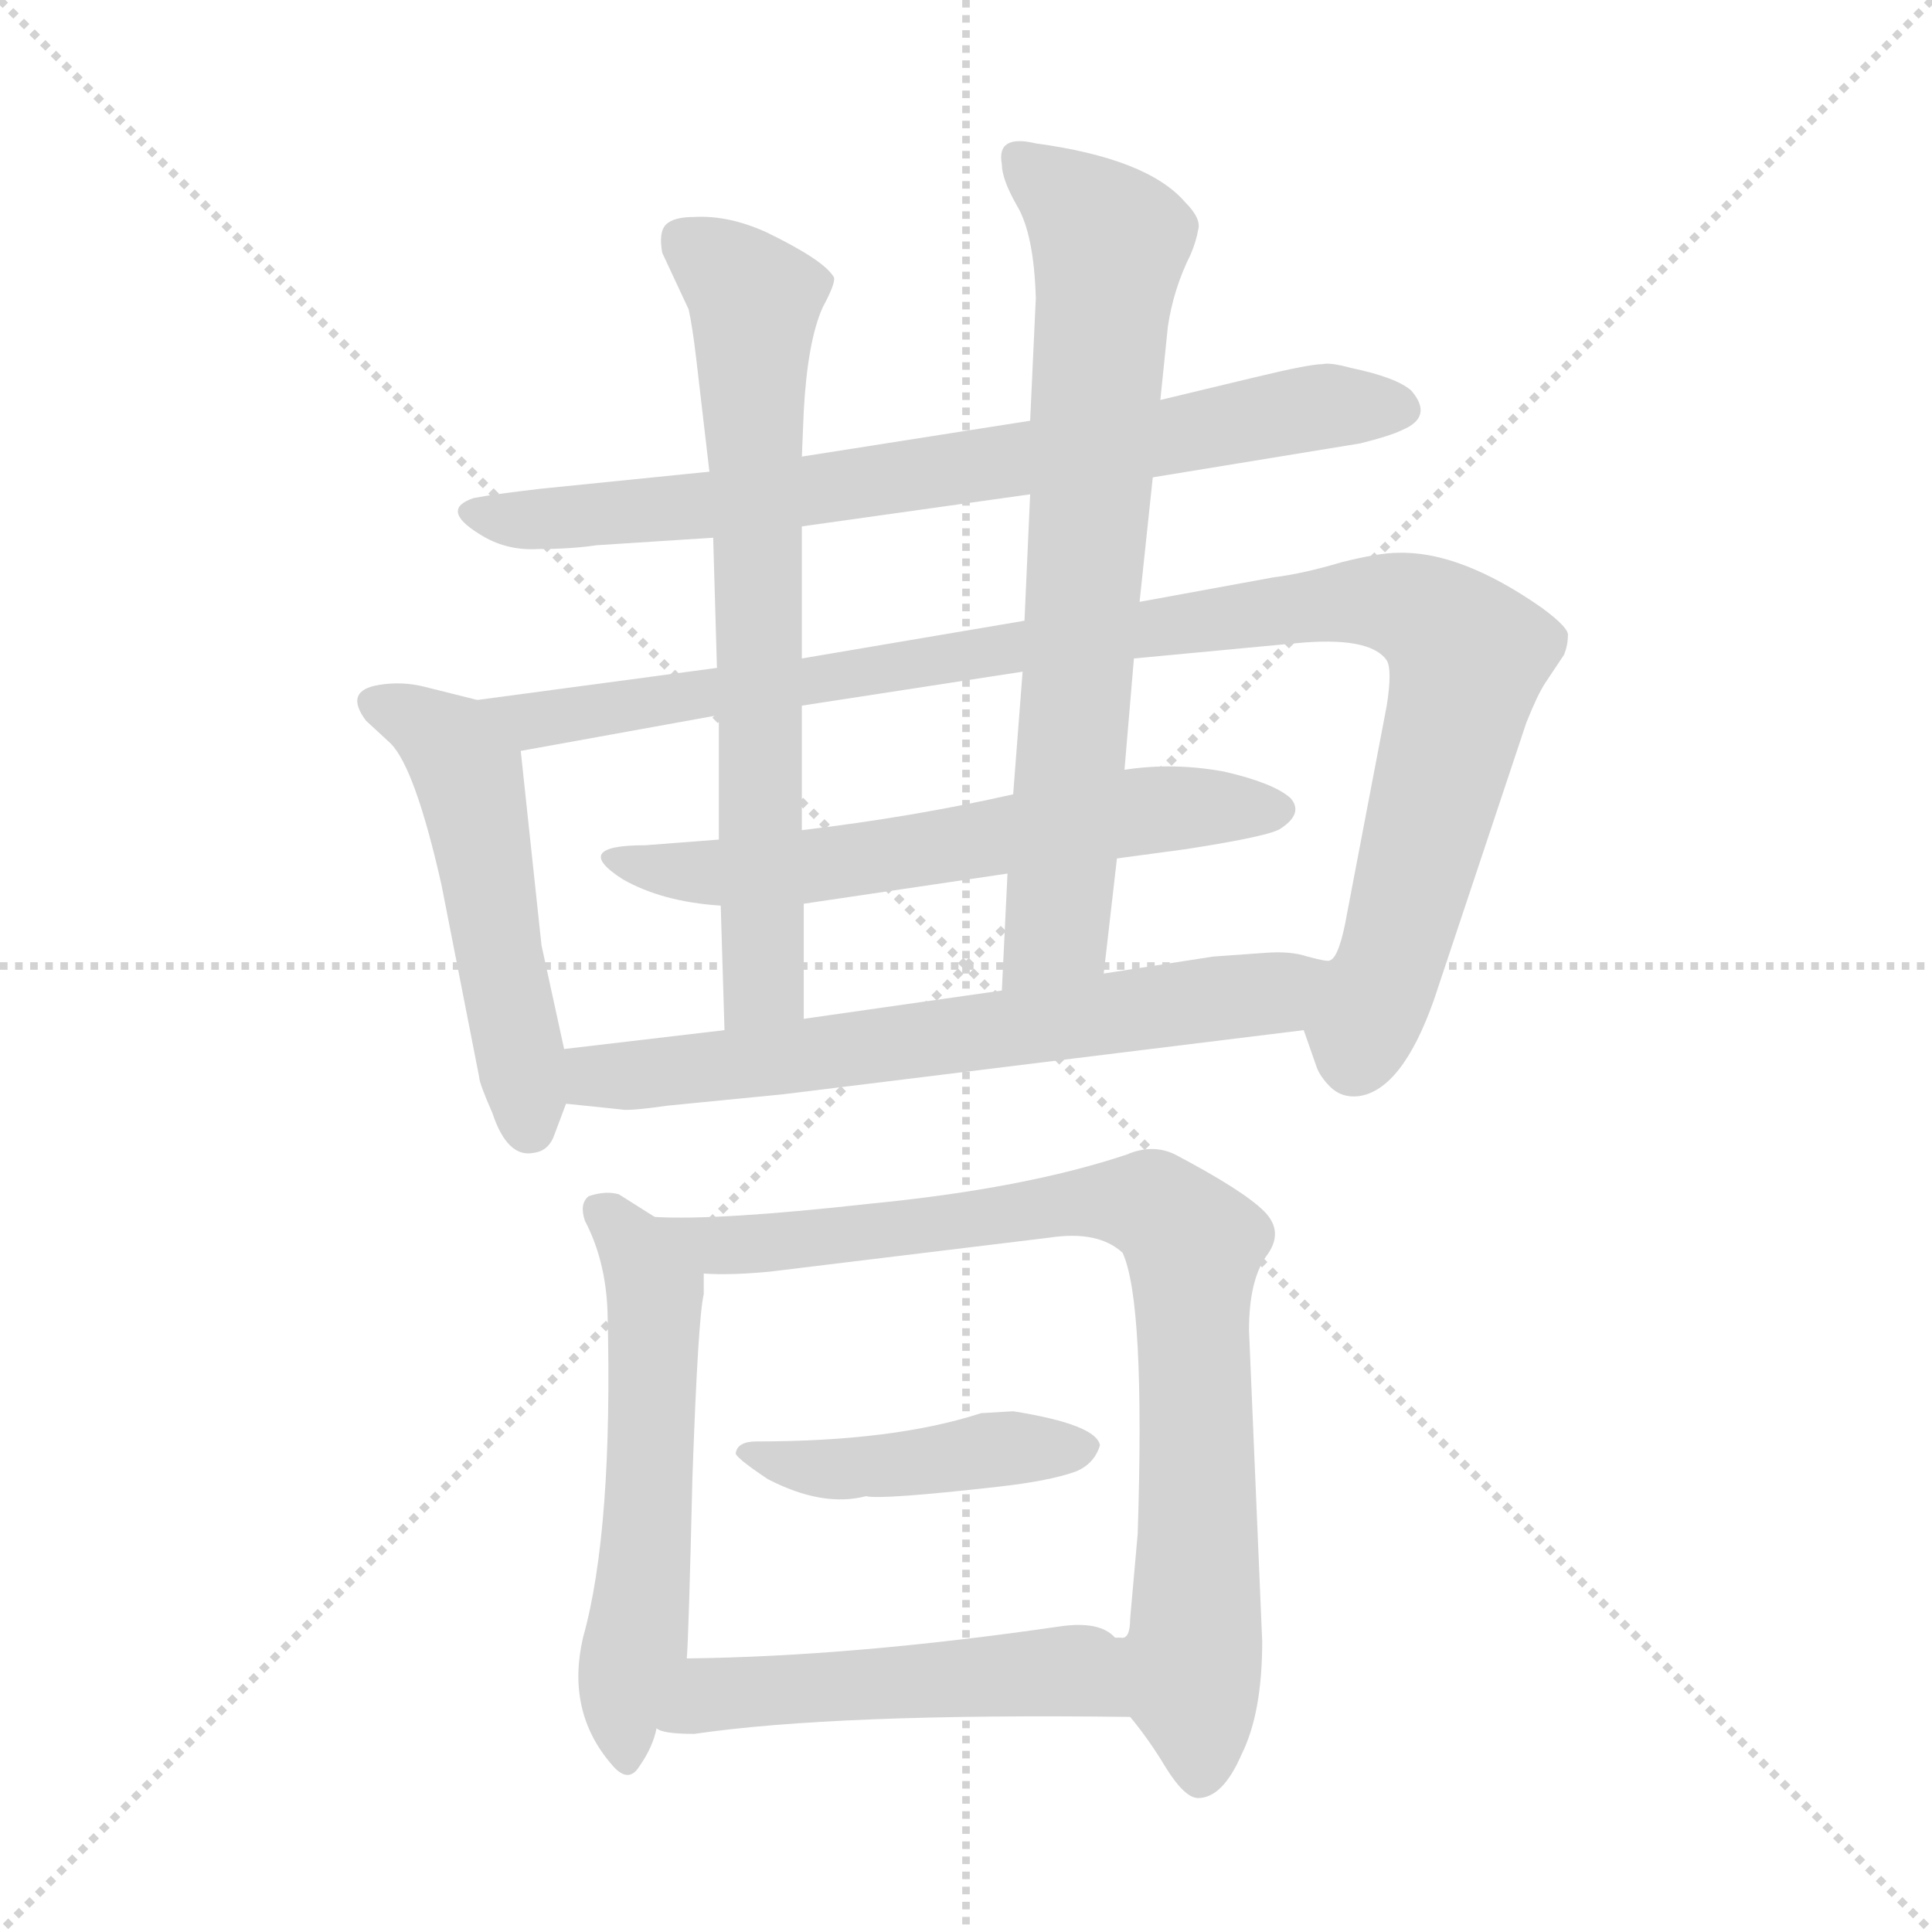 <svg xmlns="http://www.w3.org/2000/svg" version="1.1" viewBox="0 0 1024 1024">
  <g stroke="lightgray" stroke-dasharray="1,1" stroke-width="1" transform="scale(4, 4)">
    <line x1="0" y1="0" x2="256" y2="256" />
    <line x1="256" y1="0" x2="0" y2="256" />
    <line x1="128" y1="0" x2="128" y2="256" />
    <line x1="0" y1="128" x2="256" y2="128" />
  </g>
  <g transform="scale(1.0, -1.0) translate(0.0, -810.00)">
    <style type="text/css">
      
        @keyframes keyframes0 {
          from {
            stroke: blue;
            stroke-dashoffset: 750;
            stroke-width: 128;
          }
          71% {
            animation-timing-function: step-end;
            stroke: blue;
            stroke-dashoffset: 0;
            stroke-width: 128;
          }
          to {
            stroke: black;
            stroke-width: 1024;
          }
        }
        #make-me-a-hanzi-animation-0 {
          animation: keyframes0 0.86s both;
          animation-delay: 0s;
          animation-timing-function: linear;
        }
      
        @keyframes keyframes1 {
          from {
            stroke: blue;
            stroke-dashoffset: 509;
            stroke-width: 128;
          }
          62% {
            animation-timing-function: step-end;
            stroke: blue;
            stroke-dashoffset: 0;
            stroke-width: 128;
          }
          to {
            stroke: black;
            stroke-width: 1024;
          }
        }
        #make-me-a-hanzi-animation-1 {
          animation: keyframes1 0.664s both;
          animation-delay: 0.86s;
          animation-timing-function: linear;
        }
      
        @keyframes keyframes2 {
          from {
            stroke: blue;
            stroke-dashoffset: 1013;
            stroke-width: 128;
          }
          77% {
            animation-timing-function: step-end;
            stroke: blue;
            stroke-dashoffset: 0;
            stroke-width: 128;
          }
          to {
            stroke: black;
            stroke-width: 1024;
          }
        }
        #make-me-a-hanzi-animation-2 {
          animation: keyframes2 1.074s both;
          animation-delay: 1.525s;
          animation-timing-function: linear;
        }
      
        @keyframes keyframes3 {
          from {
            stroke: blue;
            stroke-dashoffset: 604;
            stroke-width: 128;
          }
          66% {
            animation-timing-function: step-end;
            stroke: blue;
            stroke-dashoffset: 0;
            stroke-width: 128;
          }
          to {
            stroke: black;
            stroke-width: 1024;
          }
        }
        #make-me-a-hanzi-animation-3 {
          animation: keyframes3 0.742s both;
          animation-delay: 2.599s;
          animation-timing-function: linear;
        }
      
        @keyframes keyframes4 {
          from {
            stroke: blue;
            stroke-dashoffset: 690;
            stroke-width: 128;
          }
          69% {
            animation-timing-function: step-end;
            stroke: blue;
            stroke-dashoffset: 0;
            stroke-width: 128;
          }
          to {
            stroke: black;
            stroke-width: 1024;
          }
        }
        #make-me-a-hanzi-animation-4 {
          animation: keyframes4 0.812s both;
          animation-delay: 3.34s;
          animation-timing-function: linear;
        }
      
        @keyframes keyframes5 {
          from {
            stroke: blue;
            stroke-dashoffset: 719;
            stroke-width: 128;
          }
          70% {
            animation-timing-function: step-end;
            stroke: blue;
            stroke-dashoffset: 0;
            stroke-width: 128;
          }
          to {
            stroke: black;
            stroke-width: 1024;
          }
        }
        #make-me-a-hanzi-animation-5 {
          animation: keyframes5 0.835s both;
          animation-delay: 4.152s;
          animation-timing-function: linear;
        }
      
        @keyframes keyframes6 {
          from {
            stroke: blue;
            stroke-dashoffset: 656;
            stroke-width: 128;
          }
          68% {
            animation-timing-function: step-end;
            stroke: blue;
            stroke-dashoffset: 0;
            stroke-width: 128;
          }
          to {
            stroke: black;
            stroke-width: 1024;
          }
        }
        #make-me-a-hanzi-animation-6 {
          animation: keyframes6 0.784s both;
          animation-delay: 4.987s;
          animation-timing-function: linear;
        }
      
        @keyframes keyframes7 {
          from {
            stroke: blue;
            stroke-dashoffset: 549;
            stroke-width: 128;
          }
          64% {
            animation-timing-function: step-end;
            stroke: blue;
            stroke-dashoffset: 0;
            stroke-width: 128;
          }
          to {
            stroke: black;
            stroke-width: 1024;
          }
        }
        #make-me-a-hanzi-animation-7 {
          animation: keyframes7 0.697s both;
          animation-delay: 5.771s;
          animation-timing-function: linear;
        }
      
        @keyframes keyframes8 {
          from {
            stroke: blue;
            stroke-dashoffset: 821;
            stroke-width: 128;
          }
          73% {
            animation-timing-function: step-end;
            stroke: blue;
            stroke-dashoffset: 0;
            stroke-width: 128;
          }
          to {
            stroke: black;
            stroke-width: 1024;
          }
        }
        #make-me-a-hanzi-animation-8 {
          animation: keyframes8 0.918s both;
          animation-delay: 6.468s;
          animation-timing-function: linear;
        }
      
        @keyframes keyframes9 {
          from {
            stroke: blue;
            stroke-dashoffset: 437;
            stroke-width: 128;
          }
          59% {
            animation-timing-function: step-end;
            stroke: blue;
            stroke-dashoffset: 0;
            stroke-width: 128;
          }
          to {
            stroke: black;
            stroke-width: 1024;
          }
        }
        #make-me-a-hanzi-animation-9 {
          animation: keyframes9 0.606s both;
          animation-delay: 7.386s;
          animation-timing-function: linear;
        }
      
        @keyframes keyframes10 {
          from {
            stroke: blue;
            stroke-dashoffset: 503;
            stroke-width: 128;
          }
          62% {
            animation-timing-function: step-end;
            stroke: blue;
            stroke-dashoffset: 0;
            stroke-width: 128;
          }
          to {
            stroke: black;
            stroke-width: 1024;
          }
        }
        #make-me-a-hanzi-animation-10 {
          animation: keyframes10 0.659s both;
          animation-delay: 7.992s;
          animation-timing-function: linear;
        }
      
    </style>
    
      <path d="M 425 531 L 546 548 L 611 557 L 721 575 Q 737 579 743 582 Q 760 589 748 603 Q 740 610 716 615 Q 705 618 701 617 Q 694 617 665 610 L 615 598 L 546 587 L 425 568 L 376 560 L 287 551 Q 261 548 251 546 Q 233 540 254 527 Q 268 518 285 519 Q 303 519 316 521 L 378 525 L 425 531 Z" fill="lightgray" />
    
      <path d="M 299 254 L 287 309 L 276 412 C 274 434 274 434 253 439 L 225 446 Q 213 449 201 447 Q 182 444 194 428 L 207 416 Q 220 403 234 341 L 254 239 Q 254 236 261 220 Q 269 196 283 199 Q 291 200 294 209 L 300 225 L 299 254 Z" fill="lightgray" />
    
      <path d="M 543 481 L 425 461 L 380 456 L 253 439 C 223 435 246 407 276 412 L 381 431 L 425 436 L 542 454 L 601 461 L 686 469 Q 726 473 735 460 Q 738 455 735 436 L 714 326 Q 710 303 705 301 C 694 273 691 264 691 264 L 698 244 Q 700 239 705 234 Q 711 228 720 229 Q 743 232 760 280 L 809 427 Q 815 442 819 448 L 829 463 Q 831 468 831 473 Q 832 477 817 488 Q 774 518 741 517 Q 731 517 711 512 Q 691 506 675 504 L 604 491 L 543 481 Z" fill="lightgray" />
    
      <path d="M 381 365 L 342 362 Q 302 362 330 344 Q 351 332 382 330 L 426 331 L 534 347 L 592 355 L 629 360 Q 674 367 679 371 Q 691 379 684 387 Q 675 395 649 401 Q 622 406 596 402 L 537 389 Q 484 377 425 370 L 381 365 Z" fill="lightgray" />
    
      <path d="M 425 461 L 425 531 L 425 568 L 426 592 Q 428 629 436 647 Q 443 660 442 663 Q 437 672 406 687 Q 386 696 368 695 Q 357 695 353 691 Q 349 687 351 676 L 365 646 Q 367 637 369 620 L 376 560 L 378 525 L 380 456 L 381 431 L 381 365 L 382 330 L 384 264 C 385 234 426 240 426 270 L 426 331 L 425 370 L 425 436 L 425 461 Z" fill="lightgray" />
    
      <path d="M 546 548 L 543 481 L 542 454 L 537 389 L 534 347 L 531 285 C 530 255 582 264 585 294 L 592 355 L 596 402 L 601 461 L 604 491 L 611 557 L 615 598 L 619 637 Q 622 657 631 675 Q 634 682 635 688 Q 637 694 628 703 Q 608 726 549 734 Q 528 739 531 723 Q 531 715 539 701 Q 548 686 549 652 L 546 587 L 546 548 Z" fill="lightgray" />
    
      <path d="M 384 264 L 299 254 C 269 250 270 228 300 225 L 329 222 Q 333 221 354 224 L 415 230 L 691 264 C 721 268 735 296 705 301 Q 704 300 693 303 Q 684 306 671 305 L 643 303 L 585 294 L 531 285 L 426 270 L 384 264 Z" fill="lightgray" />
    
      <path d="M 373 124 L 373 135 C 373 149 372 149 347 165 L 328 177 Q 321 179 312 176 Q 307 172 310 163 Q 321 142 322 115 Q 325 -1 309 -58 Q 300 -97 324 -125 Q 333 -136 339 -126 Q 346 -116 348 -106 L 364 -69 Q 365 -58 367 27 Q 370 112 373 124 Z" fill="lightgray" />
    
      <path d="M 373 135 Q 387 134 408 136 L 556 154 Q 582 158 595 146 Q 607 120 603 -3 L 599 -48 Q 599 -59 594 -58 L 591 -58 C 580 -75 581 -76 599 -100 Q 609 -112 618 -127 Q 628 -143 635 -143 Q 648 -143 658 -120 Q 669 -98 669 -60 L 662 105 Q 662 131 671 144 Q 681 157 670 168 Q 659 179 623 198 Q 611 204 597 198 Q 543 180 461 172 Q 380 163 347 165 C 317 166 343 135 373 135 Z" fill="lightgray" />
    
      <path d="M 537 62 L 520 61 Q 474 46 401 46 Q 391 46 390 40 Q 389 38 407 26 Q 436 11 459 17 Q 467 15 529 22 Q 556 25 570 30 Q 580 34 583 44 Q 581 55 537 62 Z" fill="lightgray" />
    
      <path d="M 591 -58 Q 583 -49 562 -52 Q 452 -68 364 -69 C 334 -69 319 -97 348 -106 Q 351 -109 368 -109 Q 443 -98 599 -100 C 629 -100 616 -75 591 -58 Z" fill="lightgray" />
    
    
      <clipPath id="make-me-a-hanzi-clip-0">
        <path d="M 425 531 L 546 548 L 611 557 L 721 575 Q 737 579 743 582 Q 760 589 748 603 Q 740 610 716 615 Q 705 618 701 617 Q 694 617 665 610 L 615 598 L 546 587 L 425 568 L 376 560 L 287 551 Q 261 548 251 546 Q 233 540 254 527 Q 268 518 285 519 Q 303 519 316 521 L 378 525 L 425 531 Z" />
      </clipPath>
      <path clip-path="url(#make-me-a-hanzi-clip-0)" d="M 252 536 L 384 543 L 706 595 L 742 593" fill="none" id="make-me-a-hanzi-animation-0" stroke-dasharray="622 1244" stroke-linecap="round" />
    
      <clipPath id="make-me-a-hanzi-clip-1">
        <path d="M 299 254 L 287 309 L 276 412 C 274 434 274 434 253 439 L 225 446 Q 213 449 201 447 Q 182 444 194 428 L 207 416 Q 220 403 234 341 L 254 239 Q 254 236 261 220 Q 269 196 283 199 Q 291 200 294 209 L 300 225 L 299 254 Z" />
      </clipPath>
      <path clip-path="url(#make-me-a-hanzi-clip-1)" d="M 199 437 L 227 425 L 248 399 L 280 213" fill="none" id="make-me-a-hanzi-animation-1" stroke-dasharray="381 762" stroke-linecap="round" />
    
      <clipPath id="make-me-a-hanzi-clip-2">
        <path d="M 543 481 L 425 461 L 380 456 L 253 439 C 223 435 246 407 276 412 L 381 431 L 425 436 L 542 454 L 601 461 L 686 469 Q 726 473 735 460 Q 738 455 735 436 L 714 326 Q 710 303 705 301 C 694 273 691 264 691 264 L 698 244 Q 700 239 705 234 Q 711 228 720 229 Q 743 232 760 280 L 809 427 Q 815 442 819 448 L 829 463 Q 831 468 831 473 Q 832 477 817 488 Q 774 518 741 517 Q 731 517 711 512 Q 691 506 675 504 L 604 491 L 543 481 Z" />
      </clipPath>
      <path clip-path="url(#make-me-a-hanzi-clip-2)" d="M 260 438 L 282 427 L 671 486 L 724 492 L 753 486 L 778 462 L 736 296 L 718 249" fill="none" id="make-me-a-hanzi-animation-2" stroke-dasharray="885 1770" stroke-linecap="round" />
    
      <clipPath id="make-me-a-hanzi-clip-3">
        <path d="M 381 365 L 342 362 Q 302 362 330 344 Q 351 332 382 330 L 426 331 L 534 347 L 592 355 L 629 360 Q 674 367 679 371 Q 691 379 684 387 Q 675 395 649 401 Q 622 406 596 402 L 537 389 Q 484 377 425 370 L 381 365 Z" />
      </clipPath>
      <path clip-path="url(#make-me-a-hanzi-clip-3)" d="M 331 356 L 363 348 L 418 350 L 593 379 L 676 381" fill="none" id="make-me-a-hanzi-animation-3" stroke-dasharray="476 952" stroke-linecap="round" />
    
      <clipPath id="make-me-a-hanzi-clip-4">
        <path d="M 425 461 L 425 531 L 425 568 L 426 592 Q 428 629 436 647 Q 443 660 442 663 Q 437 672 406 687 Q 386 696 368 695 Q 357 695 353 691 Q 349 687 351 676 L 365 646 Q 367 637 369 620 L 376 560 L 378 525 L 380 456 L 381 431 L 381 365 L 382 330 L 384 264 C 385 234 426 240 426 270 L 426 331 L 425 370 L 425 436 L 425 461 Z" />
      </clipPath>
      <path clip-path="url(#make-me-a-hanzi-clip-4)" d="M 363 682 L 400 651 L 405 288 L 390 271" fill="none" id="make-me-a-hanzi-animation-4" stroke-dasharray="562 1124" stroke-linecap="round" />
    
      <clipPath id="make-me-a-hanzi-clip-5">
        <path d="M 546 548 L 543 481 L 542 454 L 537 389 L 534 347 L 531 285 C 530 255 582 264 585 294 L 592 355 L 596 402 L 601 461 L 604 491 L 611 557 L 615 598 L 619 637 Q 622 657 631 675 Q 634 682 635 688 Q 637 694 628 703 Q 608 726 549 734 Q 528 739 531 723 Q 531 715 539 701 Q 548 686 549 652 L 546 587 L 546 548 Z" />
      </clipPath>
      <path clip-path="url(#make-me-a-hanzi-clip-5)" d="M 542 726 L 588 681 L 560 317 L 537 292" fill="none" id="make-me-a-hanzi-animation-5" stroke-dasharray="591 1182" stroke-linecap="round" />
    
      <clipPath id="make-me-a-hanzi-clip-6">
        <path d="M 384 264 L 299 254 C 269 250 270 228 300 225 L 329 222 Q 333 221 354 224 L 415 230 L 691 264 C 721 268 735 296 705 301 Q 704 300 693 303 Q 684 306 671 305 L 643 303 L 585 294 L 531 285 L 426 270 L 384 264 Z" />
      </clipPath>
      <path clip-path="url(#make-me-a-hanzi-clip-6)" d="M 307 247 L 316 240 L 360 242 L 675 284 L 698 297" fill="none" id="make-me-a-hanzi-animation-6" stroke-dasharray="528 1056" stroke-linecap="round" />
    
      <clipPath id="make-me-a-hanzi-clip-7">
        <path d="M 373 124 L 373 135 C 373 149 372 149 347 165 L 328 177 Q 321 179 312 176 Q 307 172 310 163 Q 321 142 322 115 Q 325 -1 309 -58 Q 300 -97 324 -125 Q 333 -136 339 -126 Q 346 -116 348 -106 L 364 -69 Q 365 -58 367 27 Q 370 112 373 124 Z" />
      </clipPath>
      <path clip-path="url(#make-me-a-hanzi-clip-7)" d="M 318 168 L 337 148 L 347 124 L 345 16 L 332 -115" fill="none" id="make-me-a-hanzi-animation-7" stroke-dasharray="421 842" stroke-linecap="round" />
    
      <clipPath id="make-me-a-hanzi-clip-8">
        <path d="M 373 135 Q 387 134 408 136 L 556 154 Q 582 158 595 146 Q 607 120 603 -3 L 599 -48 Q 599 -59 594 -58 L 591 -58 C 580 -75 581 -76 599 -100 Q 609 -112 618 -127 Q 628 -143 635 -143 Q 648 -143 658 -120 Q 669 -98 669 -60 L 662 105 Q 662 131 671 144 Q 681 157 670 168 Q 659 179 623 198 Q 611 204 597 198 Q 543 180 461 172 Q 380 163 347 165 C 317 166 343 135 373 135 Z" />
      </clipPath>
      <path clip-path="url(#make-me-a-hanzi-clip-8)" d="M 361 160 L 389 150 L 569 173 L 617 168 L 633 150 L 631 -72 L 636 -131" fill="none" id="make-me-a-hanzi-animation-8" stroke-dasharray="693 1386" stroke-linecap="round" />
    
      <clipPath id="make-me-a-hanzi-clip-9">
        <path d="M 537 62 L 520 61 Q 474 46 401 46 Q 391 46 390 40 Q 389 38 407 26 Q 436 11 459 17 Q 467 15 529 22 Q 556 25 570 30 Q 580 34 583 44 Q 581 55 537 62 Z" />
      </clipPath>
      <path clip-path="url(#make-me-a-hanzi-clip-9)" d="M 396 41 L 442 31 L 575 43" fill="none" id="make-me-a-hanzi-animation-9" stroke-dasharray="309 618" stroke-linecap="round" />
    
      <clipPath id="make-me-a-hanzi-clip-10">
        <path d="M 591 -58 Q 583 -49 562 -52 Q 452 -68 364 -69 C 334 -69 319 -97 348 -106 Q 351 -109 368 -109 Q 443 -98 599 -100 C 629 -100 616 -75 591 -58 Z" />
      </clipPath>
      <path clip-path="url(#make-me-a-hanzi-clip-10)" d="M 353 -101 L 377 -88 L 557 -76 L 569 -76 L 589 -95" fill="none" id="make-me-a-hanzi-animation-10" stroke-dasharray="375 750" stroke-linecap="round" />
    
  </g>
</svg>